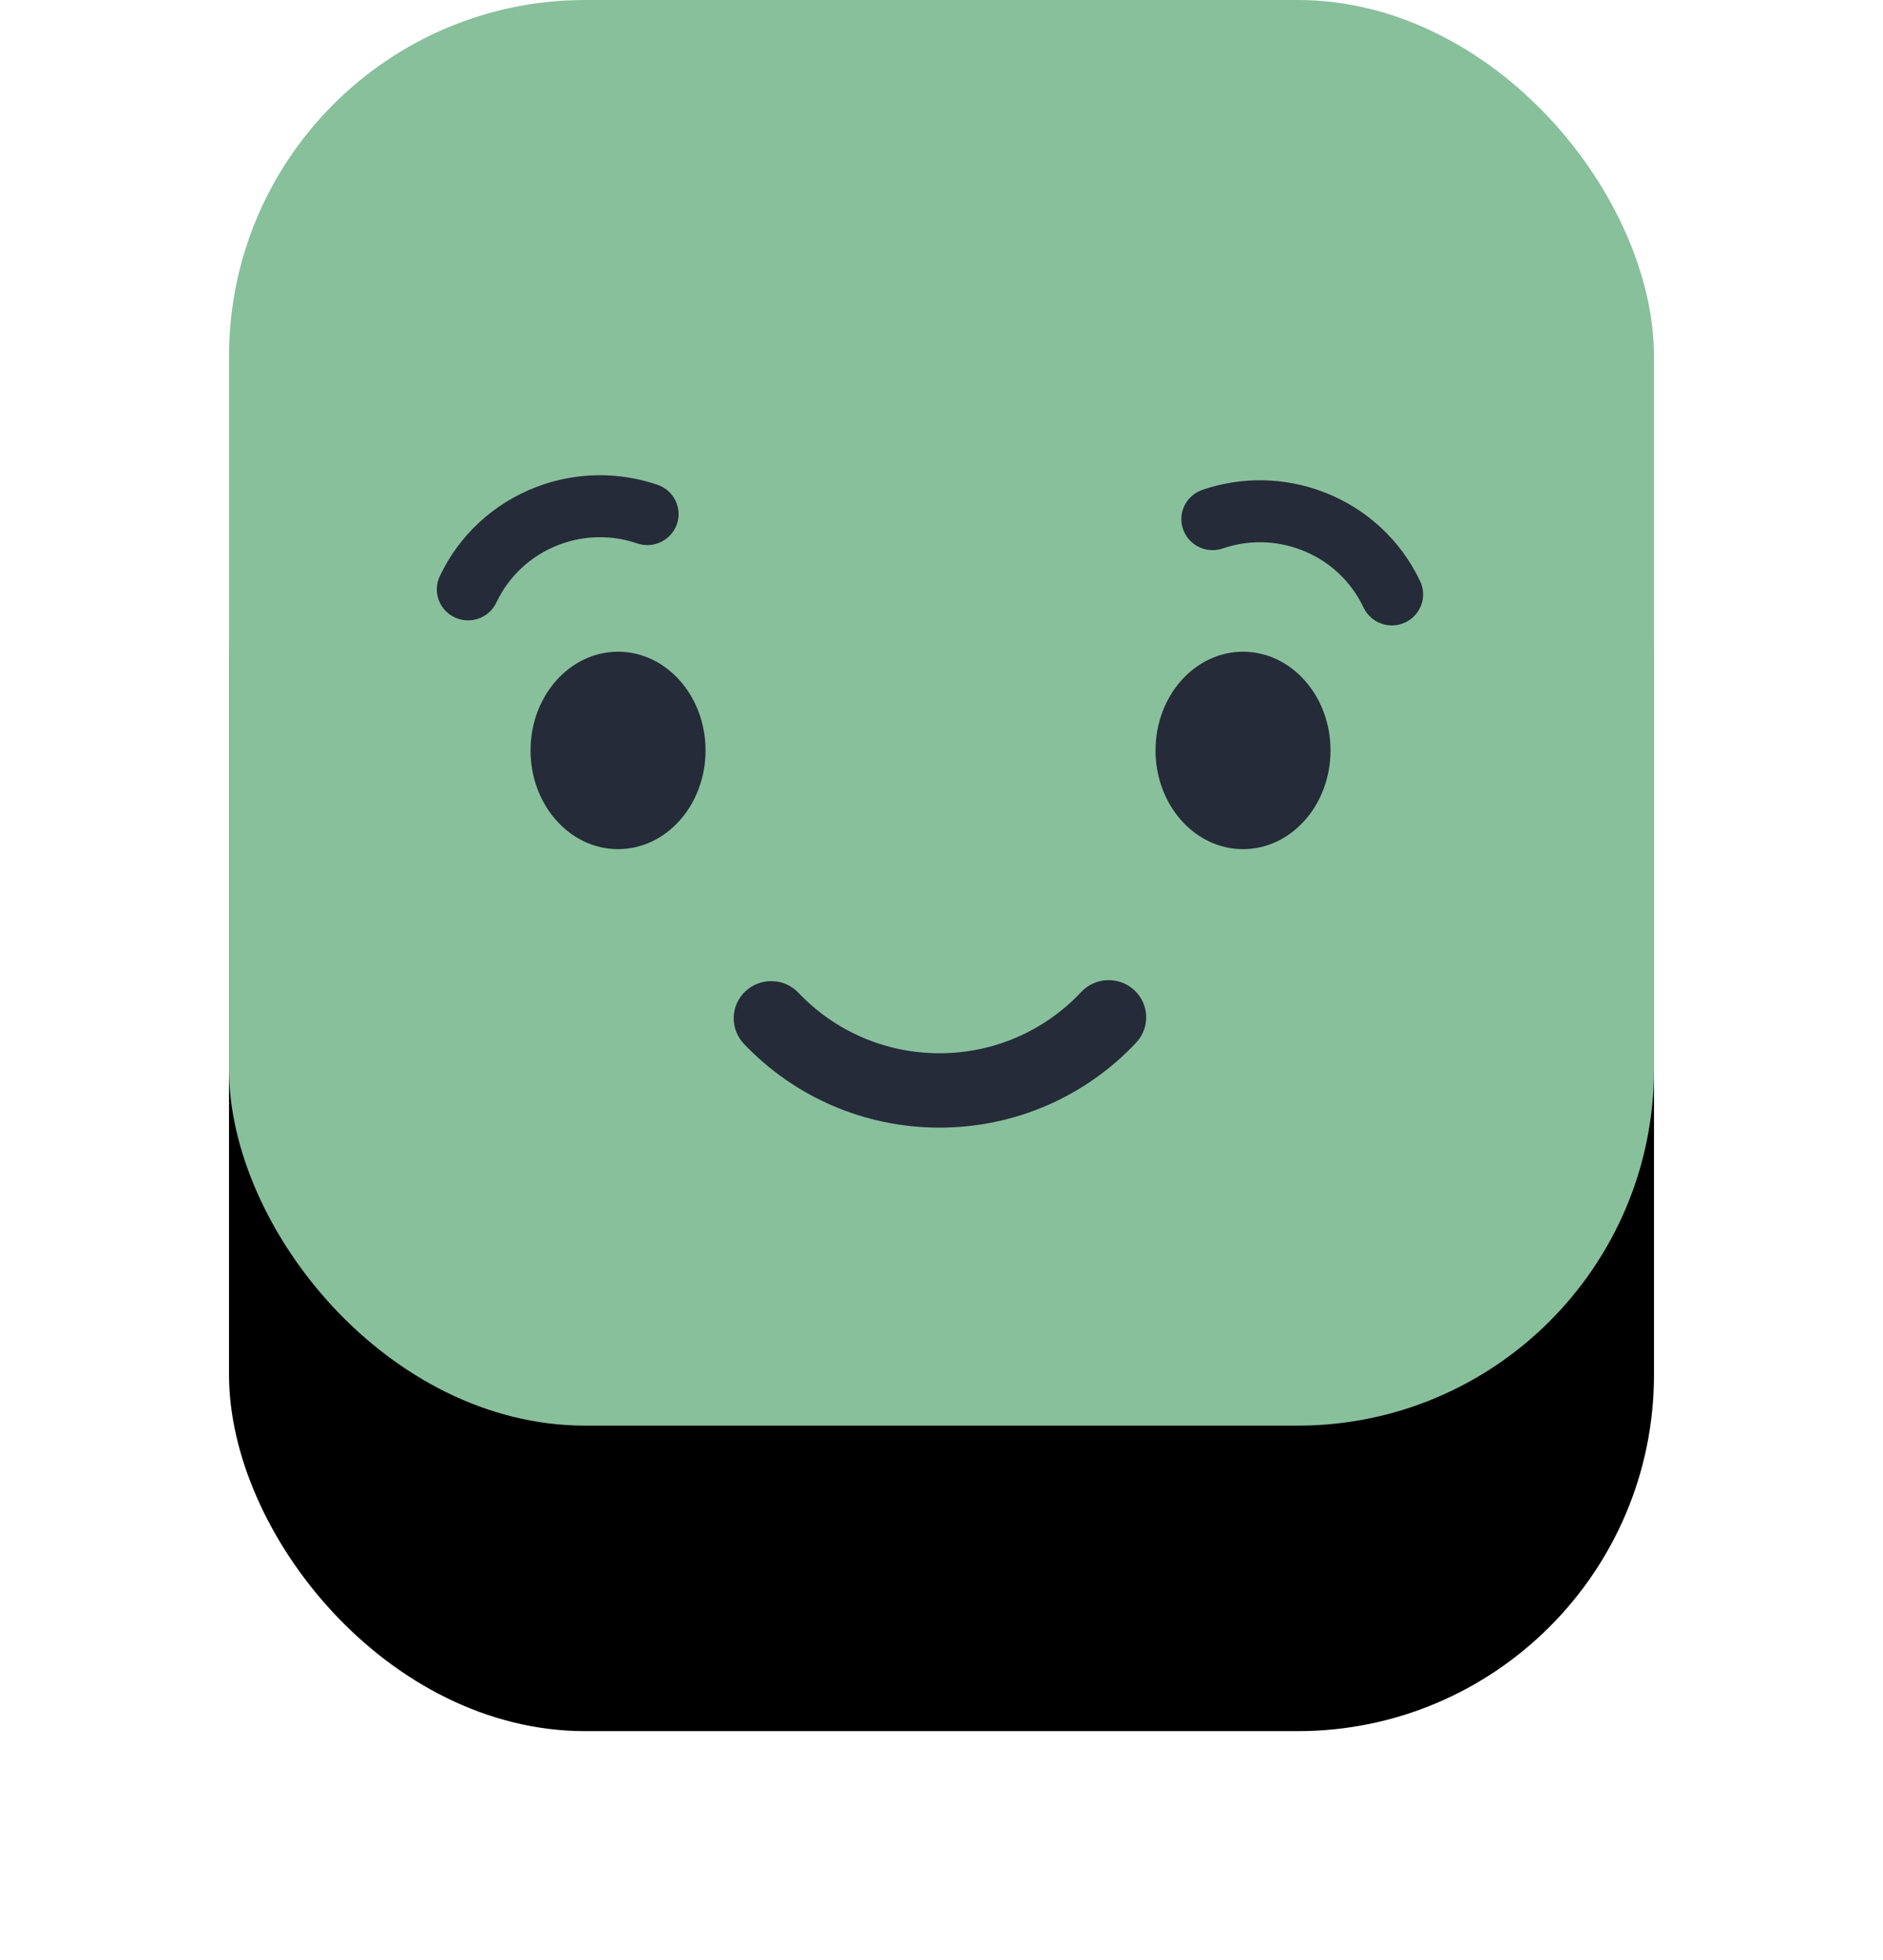 <?xml version="1.0" encoding="UTF-8"?>
<svg width="74px" height="77px" viewBox="0 0 74 77" version="1.1" xmlns="http://www.w3.org/2000/svg" xmlns:xlink="http://www.w3.org/1999/xlink">
    <!-- Generator: Sketch 55.2 (78181) - https://sketchapp.com -->
    <title>btn_smile</title>
    <desc>Created with Sketch.</desc>
    <defs>
        <rect id="path-1" x="0" y="0" width="56" height="56" rx="14"></rect>
        <filter x="-34.8%" y="-18.8%" width="169.6%" height="175.0%" filterUnits="objectBoundingBox" id="filter-2">
            <feMorphology radius="7" operator="erode" in="SourceAlpha" result="shadowSpreadOuter1"></feMorphology>
            <feOffset dx="0" dy="12" in="shadowSpreadOuter1" result="shadowOffsetOuter1"></feOffset>
            <feGaussianBlur stdDeviation="11.5" in="shadowOffsetOuter1" result="shadowBlurOuter1"></feGaussianBlur>
            <feColorMatrix values="0 0 0 0 0.533   0 0 0 0 0.753   0 0 0 0 0.608  0 0 0 1 0" type="matrix" in="shadowBlurOuter1"></feColorMatrix>
        </filter>
    </defs>
    <g id="Page-1" stroke="none" stroke-width="1" fill="none" fill-rule="evenodd">
        <g id="Real-Time-Voting-App-Main-Screen-ver.2" transform="translate(-76, -686)">
            <g id="2" transform="translate(75, 681)">
                <g id="btn_smile" transform="translate(10, 5)">
                    <g id="Rectangle">
                        <use fill="black" fill-opacity="1" filter="url(#filter-2)" xlink:href="#path-1"></use>
                        <use fill="#88C09B" fill-rule="evenodd" xlink:href="#path-1"></use>
                    </g>
                    <path d="M35.649,41.838 C33.666,39.724 30.89,38.5 27.92,38.5 C24.972,38.5 22.215,39.707 20.234,41.793 C19.676,42.381 19.704,43.305 20.297,43.858 C20.89,44.411 21.822,44.383 22.38,43.796 C23.81,42.29 25.793,41.422 27.92,41.422 C30.063,41.422 32.06,42.303 33.491,43.828 C34.045,44.419 34.978,44.452 35.574,43.903 C36.17,43.353 36.204,42.429 35.649,41.838 L35.649,41.838 Z" id="mouth" fill="#252B39" fill-rule="nonzero" transform="translate(27.939, 41.397) scale(1, -1) translate(-27.939, -41.397) "></path>
                    <path d="M12.967,21.399 C11.866,21.818 10.997,22.631 10.507,23.668 C10.219,24.277 9.488,24.539 8.874,24.253 C8.26,23.968 7.995,23.243 8.283,22.634 C9.04,21.033 10.387,19.773 12.086,19.126 C13.632,18.538 15.306,18.519 16.84,19.043 C17.481,19.262 17.822,19.955 17.601,20.59 C17.38,21.226 16.681,21.564 16.04,21.345 C15.047,21.006 13.968,21.018 12.967,21.399 Z M42.127,21.597 C41.126,21.216 40.047,21.204 39.054,21.543 C38.413,21.762 37.714,21.424 37.493,20.788 C37.272,20.152 37.613,19.46 38.254,19.241 C39.788,18.717 41.462,18.736 43.007,19.324 C44.707,19.97 46.053,21.231 46.811,22.832 C47.099,23.441 46.834,24.166 46.22,24.451 C45.606,24.737 44.875,24.474 44.587,23.866 C44.096,22.828 43.228,22.016 42.127,21.597 Z M39.85,33.355 C37.951,33.355 36.411,31.619 36.411,29.477 C36.411,27.336 37.951,25.6 39.85,25.6 C41.749,25.6 43.288,27.336 43.288,29.477 C43.288,31.619 41.749,33.355 39.85,33.355 Z M15.288,33.355 C13.389,33.355 11.85,31.619 11.85,29.477 C11.85,27.336 13.389,25.6 15.288,25.6 C17.188,25.6 18.727,27.336 18.727,29.477 C18.727,31.619 17.188,33.355 15.288,33.355 Z" id="eyes" fill="#252B39" fill-rule="nonzero"></path>
                </g>
            </g>
        </g>
    </g>
</svg>